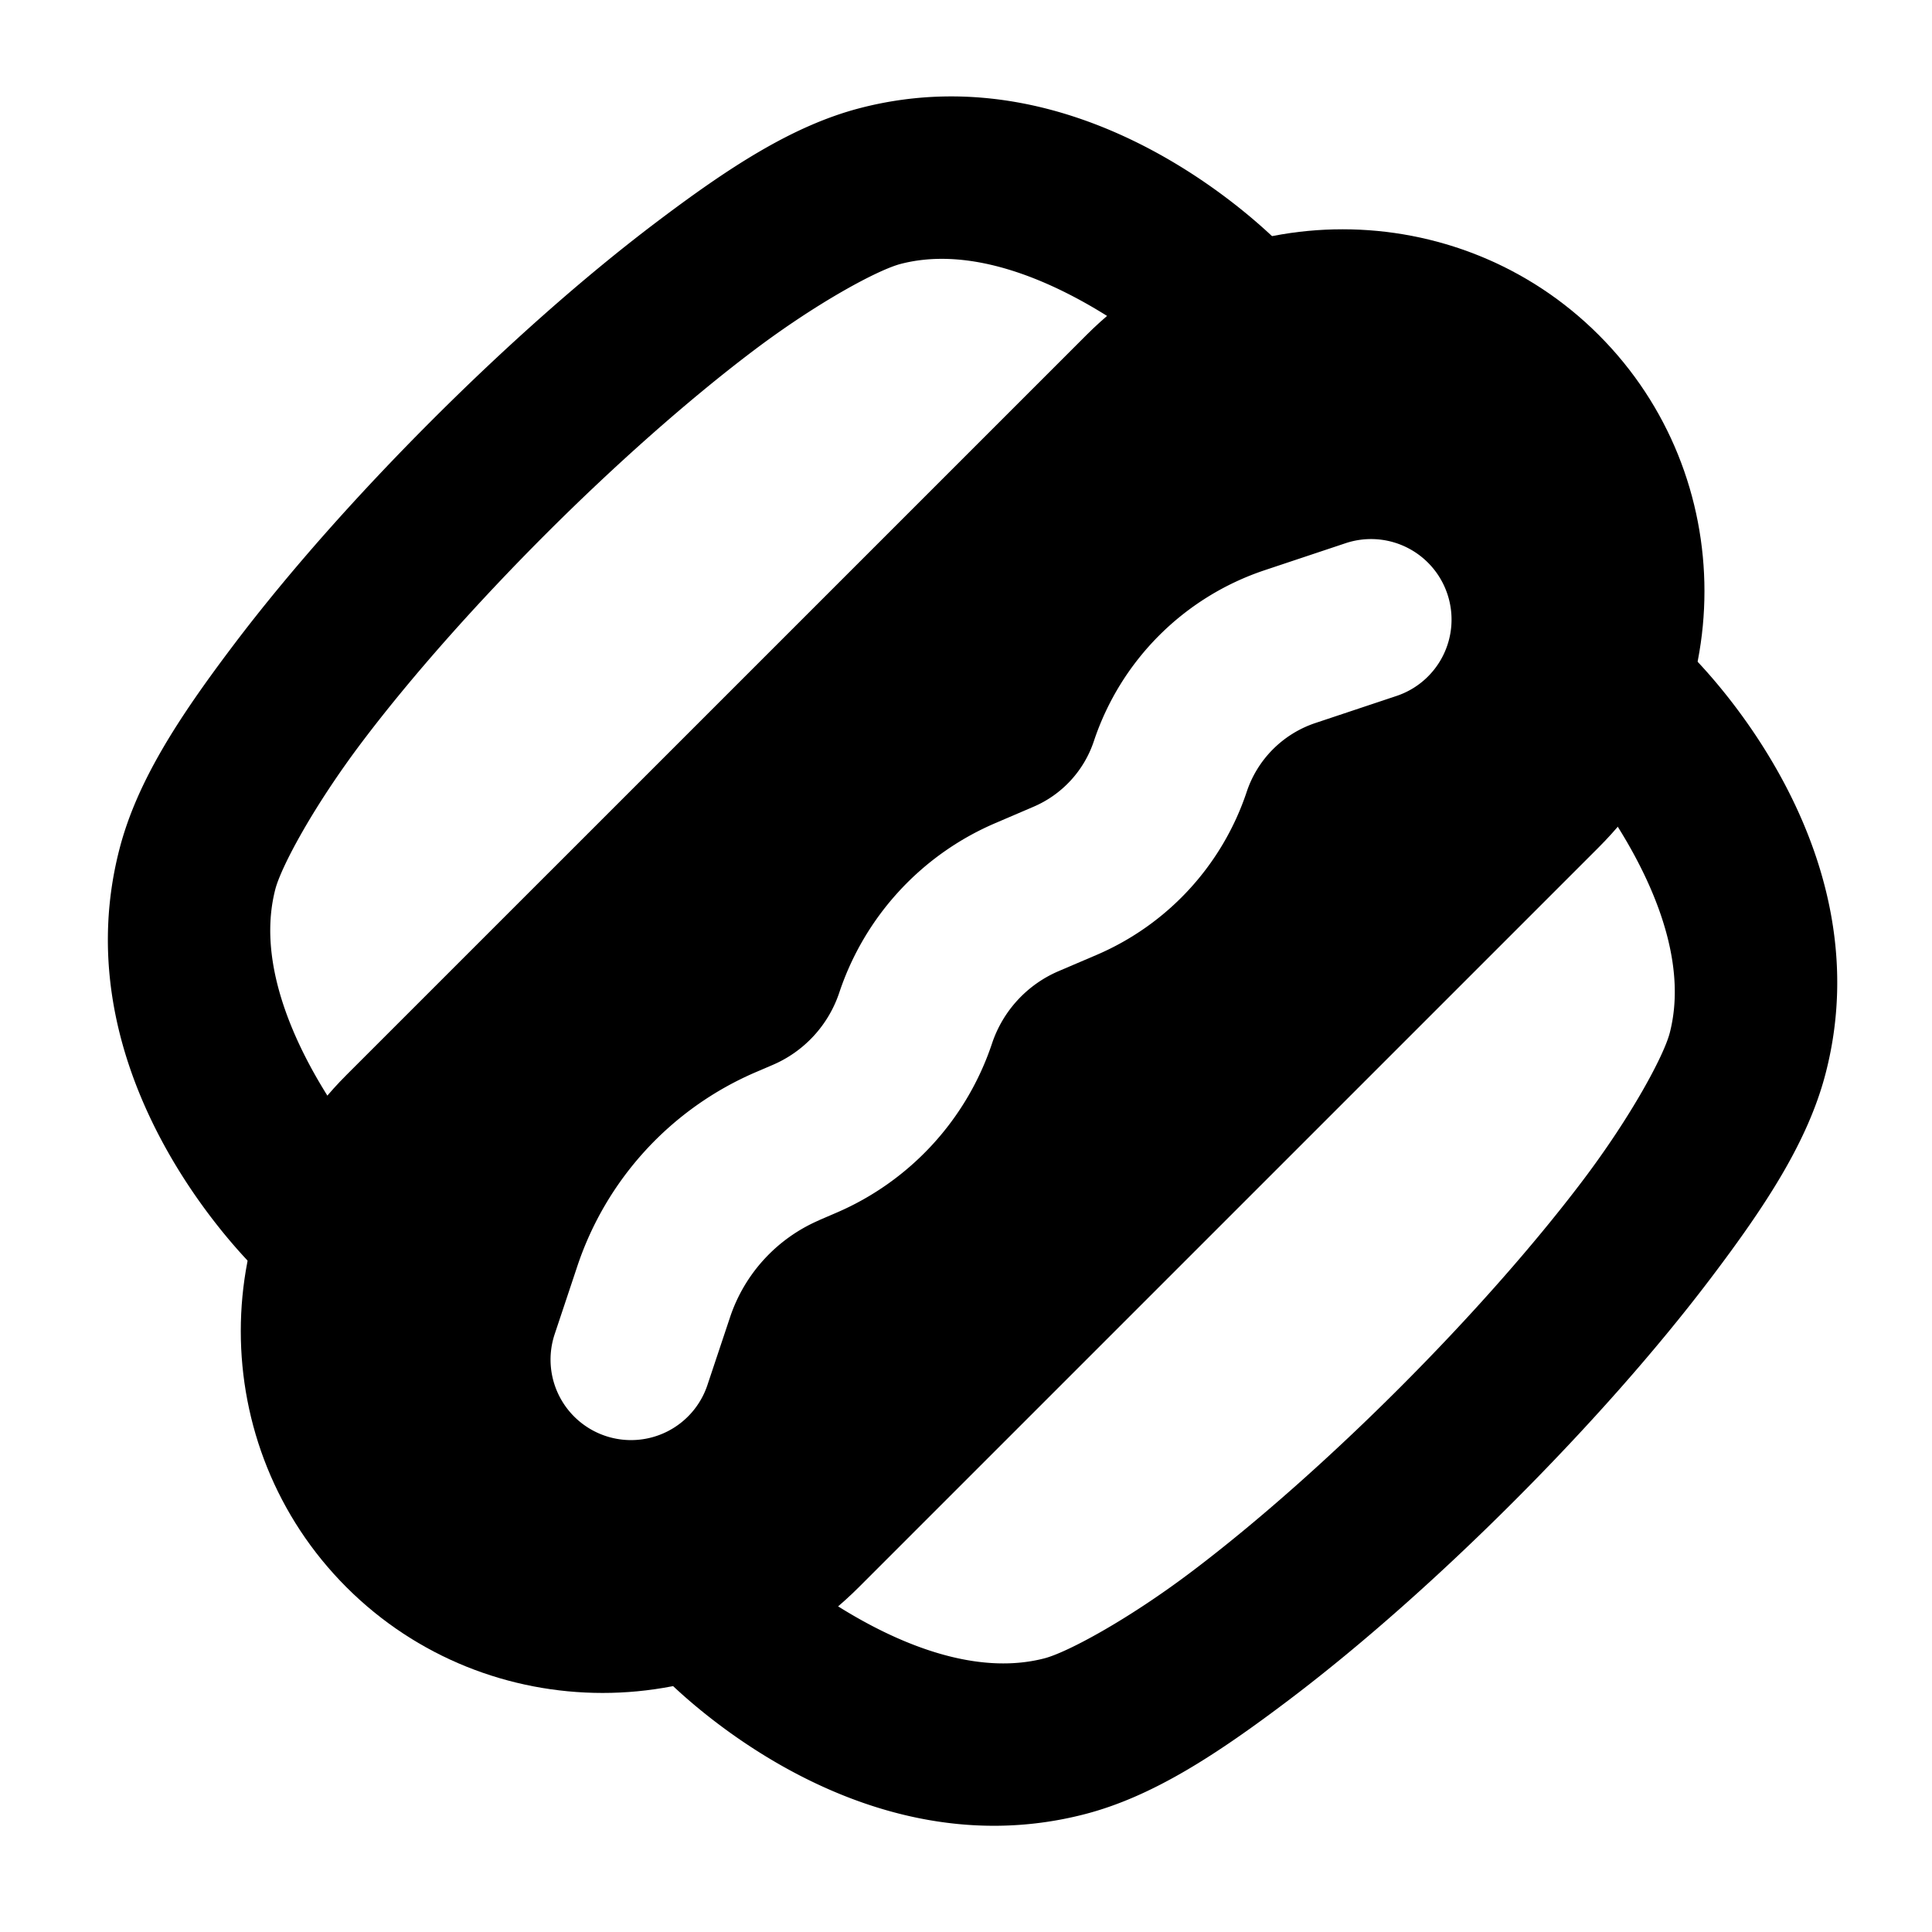 <svg xmlns="http://www.w3.org/2000/svg" width="48" height="48" viewBox="0 0 48 48"><path clip-path="url(#a)" d="M40.426 15.516a2 2 0 0 0-1.414.584 2 2 0 0 0 0 2.83s3.271 3.652 2.472 6.734c-.145.56-.949 2.065-2.17 3.678-1.22 1.613-2.832 3.43-4.544 5.142-1.713 1.713-3.53 3.327-5.143 4.547-1.613 1.221-3.119 2.025-3.678 2.17-3.082.8-6.736-2.472-6.736-2.472a2 2 0 0 0-2.828 0 2 2 0 0 0 0 2.828s4.666 5.045 10.568 3.515c1.687-.437 3.28-1.483 5.088-2.851 1.808-1.369 3.733-3.083 5.557-4.907 1.823-1.823 3.537-3.75 4.906-5.558s2.416-3.401 2.853-5.088C46.887 20.766 41.84 16.1 41.84 16.1a2 2 0 0 0-1.414-.584z"/><path clip-path="url(#b)" d="M23.521 2.396a9 9 0 0 0-2.148.288c-1.687.437-3.28 1.485-5.088 2.853s-3.733 3.083-5.556 4.906c-1.824 1.824-3.54 3.75-4.909 5.559-1.368 1.808-2.414 3.4-2.851 5.088-1.53 5.902 3.515 10.566 3.515 10.566a2 2 0 0 0 2.83 0 2 2 0 0 0 0-2.828s-3.273-3.652-2.474-6.734c.145-.56.95-2.067 2.17-3.68s2.834-3.43 4.547-5.143 3.53-3.324 5.142-4.544c1.613-1.221 3.119-2.025 3.678-2.17 3.082-.8 6.736 2.472 6.736 2.472a2 2 0 0 0 2.828 0 2 2 0 0 0 0-2.828s-3.572-3.864-8.42-3.805z"/><path d="M33.355 7.68a6.98 6.98 0 0 0-4.949 2.056L10.021 28.121a6.986 6.986 0 0 0 0 9.9 6.983 6.983 0 0 0 9.899 0l18.385-18.384a6.986 6.986 0 0 0 0-9.9 6.98 6.98 0 0 0-4.95-2.057Zm.85 5.718a2 2 0 0 1 1.756 1.364 2 2 0 0 1-1.266 2.529l-2.008.67a2.7 2.7 0 0 0-1.714 1.715 6.72 6.72 0 0 1-3.725 4.047l-.95.406a2.98 2.98 0 0 0-1.652 1.797 6.98 6.98 0 0 1-3.873 4.207l-.418.18v.002a4 4 0 0 0-2.216 2.408l-.563 1.687a2 2 0 0 1-2.531 1.266 2 2 0 0 1-1.264-2.53l.563-1.689a8 8 0 0 1 4.435-4.82l.42-.18a2.98 2.98 0 0 0 1.653-1.797 6.98 6.98 0 0 1 3.87-4.207l.952-.408a2.7 2.7 0 0 0 1.504-1.635 6.71 6.71 0 0 1 4.244-4.244l2.008-.67a2 2 0 0 1 .775-.098z"/><path clip-path="url(#c)" d="M8.608 26.707c-3.501 3.502-3.501 9.227 0 12.728s9.227 3.501 12.728 0L39.721 21.05c3.501-3.5 3.501-9.226 0-12.727-3.501-3.502-9.227-3.502-12.728 0zm2.829 2.829L29.82 11.15c1.984-1.983 5.088-1.983 7.071 0 1.984 1.983 1.984 5.088 0 7.071L18.508 36.607c-1.983 1.983-5.088 1.983-7.071 0-1.984-1.983-1.984-5.088 0-7.071z"/><defs><clipPath clipPathUnits="userSpaceOnUse" id="b"><path d="M0 0h48v48H0z"/></clipPath><clipPath clipPathUnits="userSpaceOnUse" id="a"><path d="M0 0h48v48H0z"/></clipPath><clipPath clipPathUnits="userSpaceOnUse" id="c"><path d="M0 0h48v48H0z"/></clipPath></defs></svg>